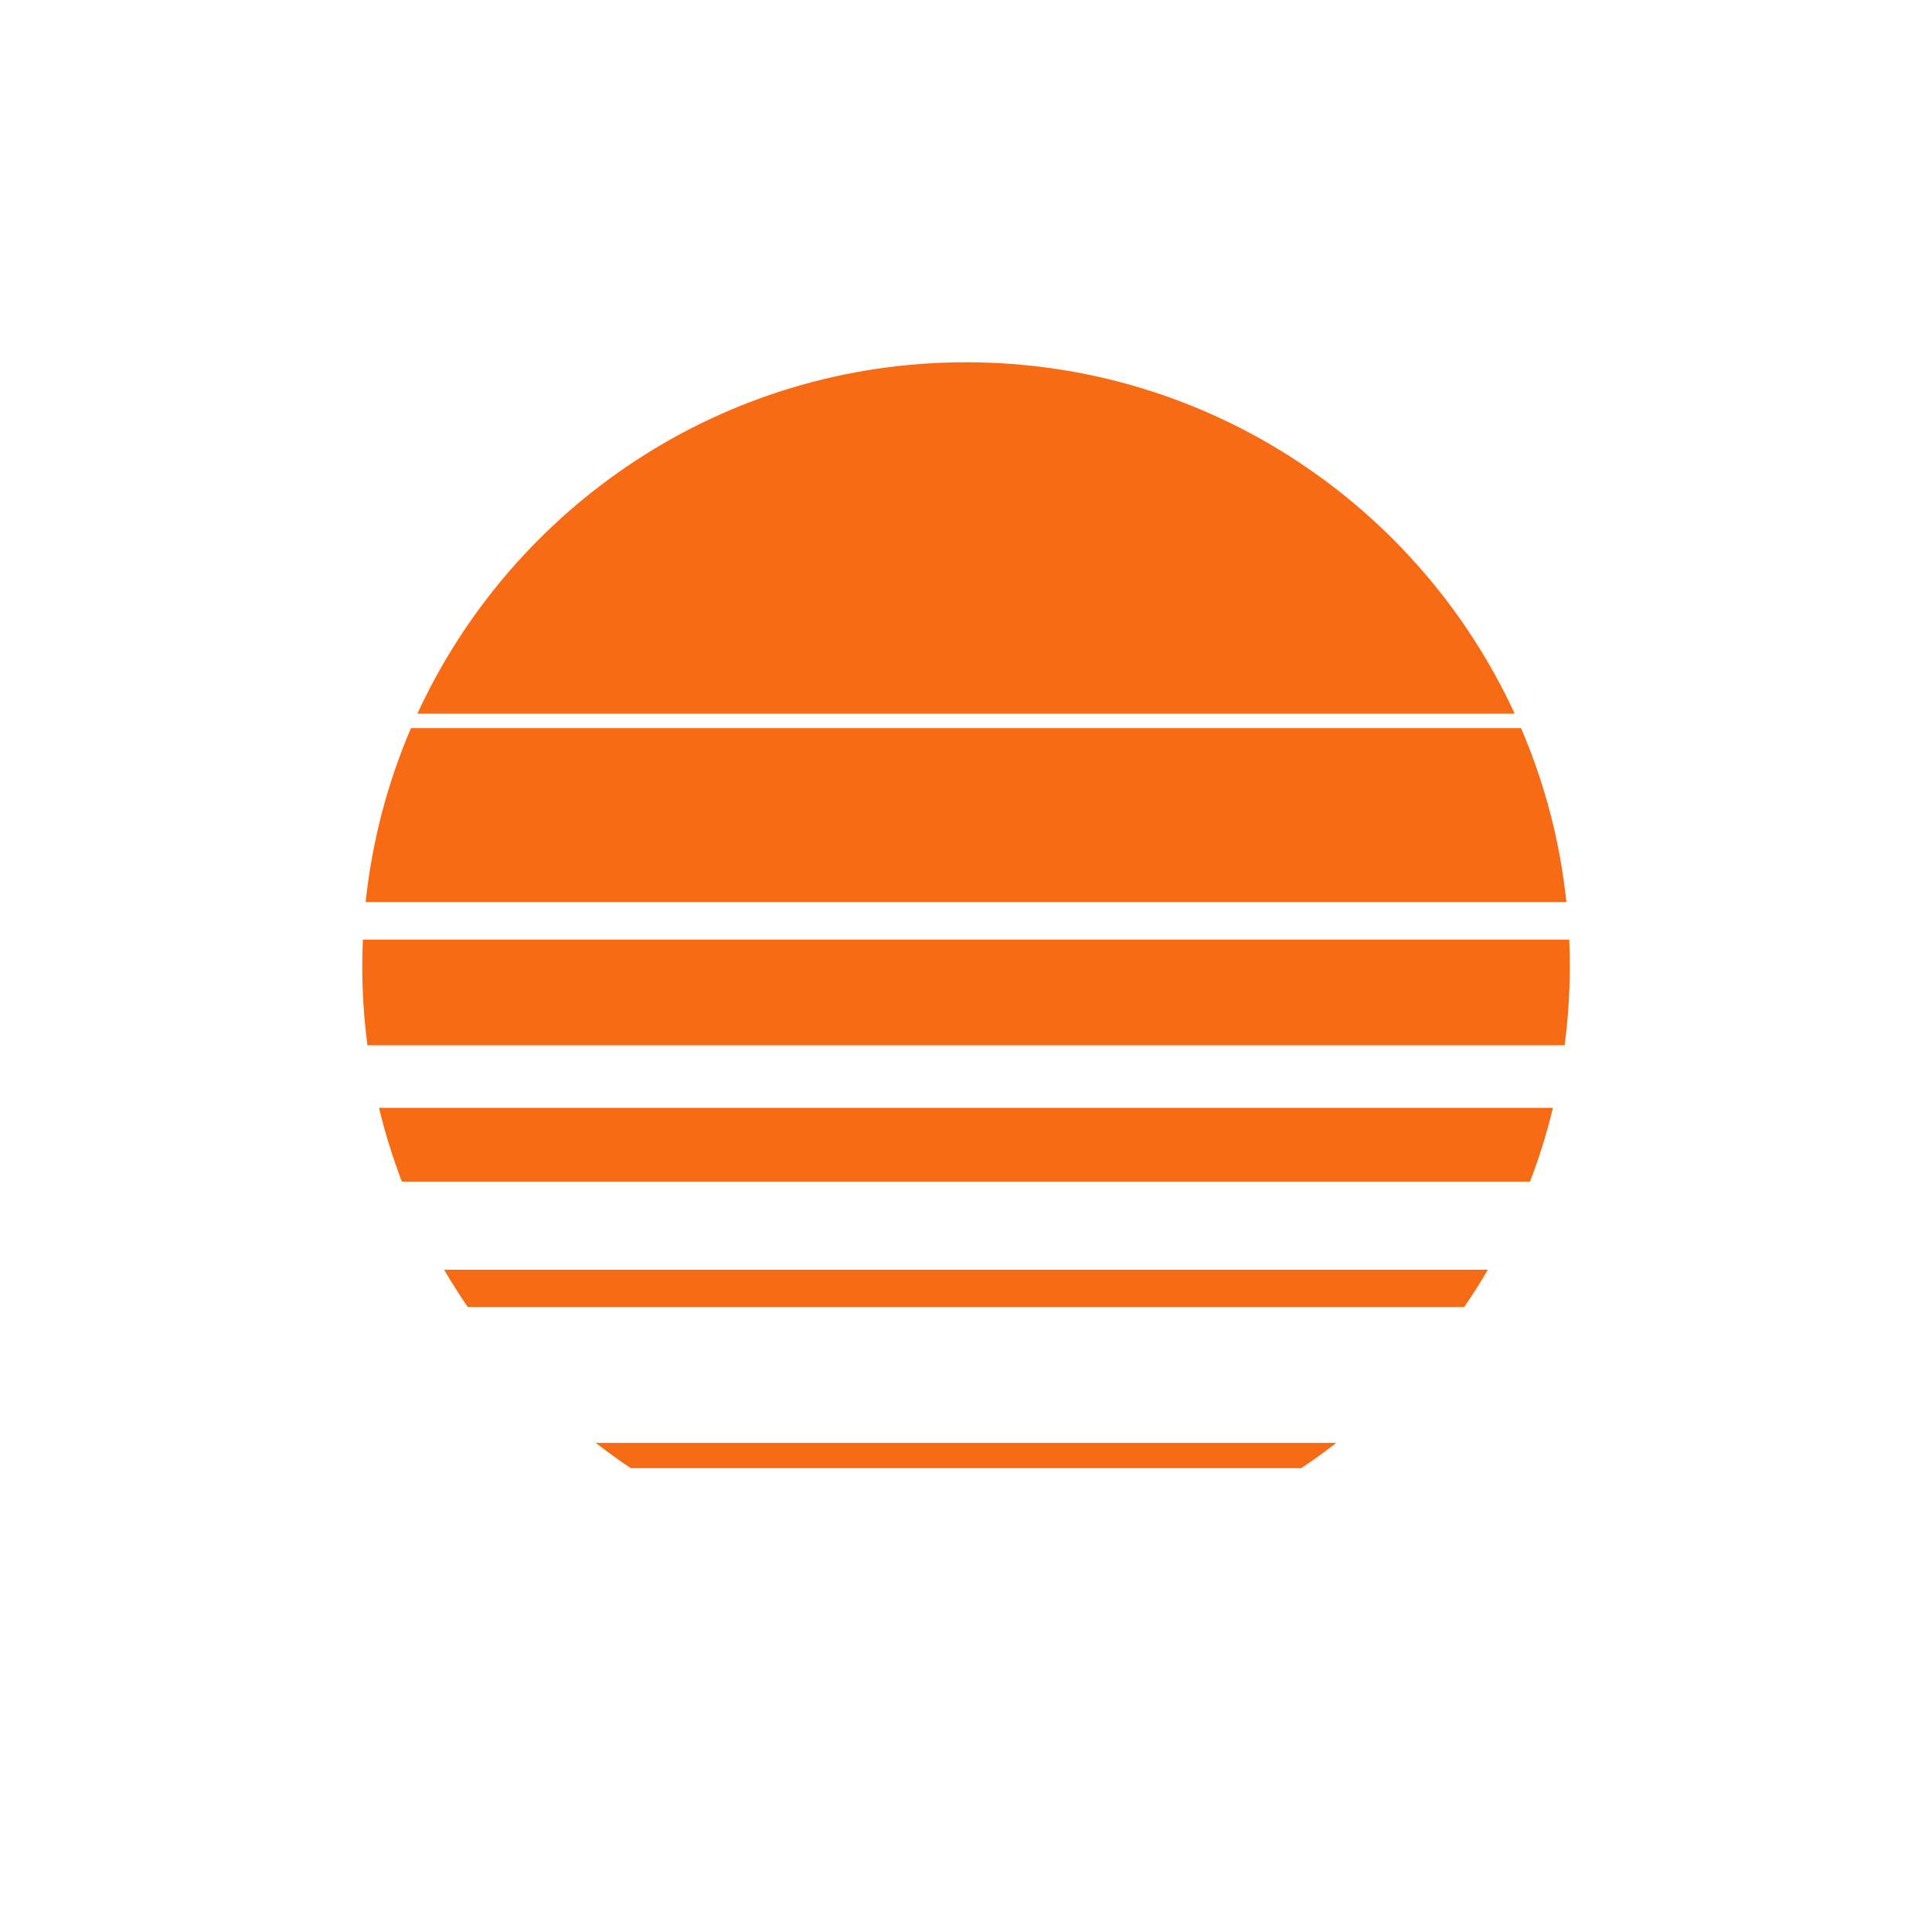 <?xml version="1.0" encoding="UTF-8"?>
<svg width="128pt" height="128pt" version="1.1" viewBox="0 0 128 128" xmlns="http://www.w3.org/2000/svg">
  <g fill="#f76b15">
    <path
      d="m39.469 95.594c0.754 0.586 1.527 1.145 2.324 1.676h44.418c0.797-0.531 1.57-1.09 2.324-1.676z" />
    <path
      d="m24 64c0 1.781 0.117 3.535 0.344 5.254h79.316c0.227-1.719 0.344-3.473 0.344-5.254 0-0.586-0.012-1.168-0.039-1.746h-79.926c-0.027 0.582-0.039 1.16-0.039 1.746z" />
    <path d="m100.35 47.281c-6.332-13.742-20.227-23.281-36.348-23.281s-30.016 9.539-36.348 23.281z" />
    <path
      d="m25.109 73.398c0.402 1.672 0.91 3.305 1.516 4.887h74.746c0.605-1.582 1.113-3.215 1.516-4.887z" />
    <path
      d="m29.422 84.121c0.492 0.844 1.016 1.668 1.566 2.473h66.023c0.551-0.805 1.074-1.629 1.566-2.473z" />
    <path
      d="m27.227 48.242c-1.543 3.598-2.574 7.469-3.004 11.52h79.555c-0.426-4.051-1.457-7.922-3.004-11.52z" />
  </g>
</svg>